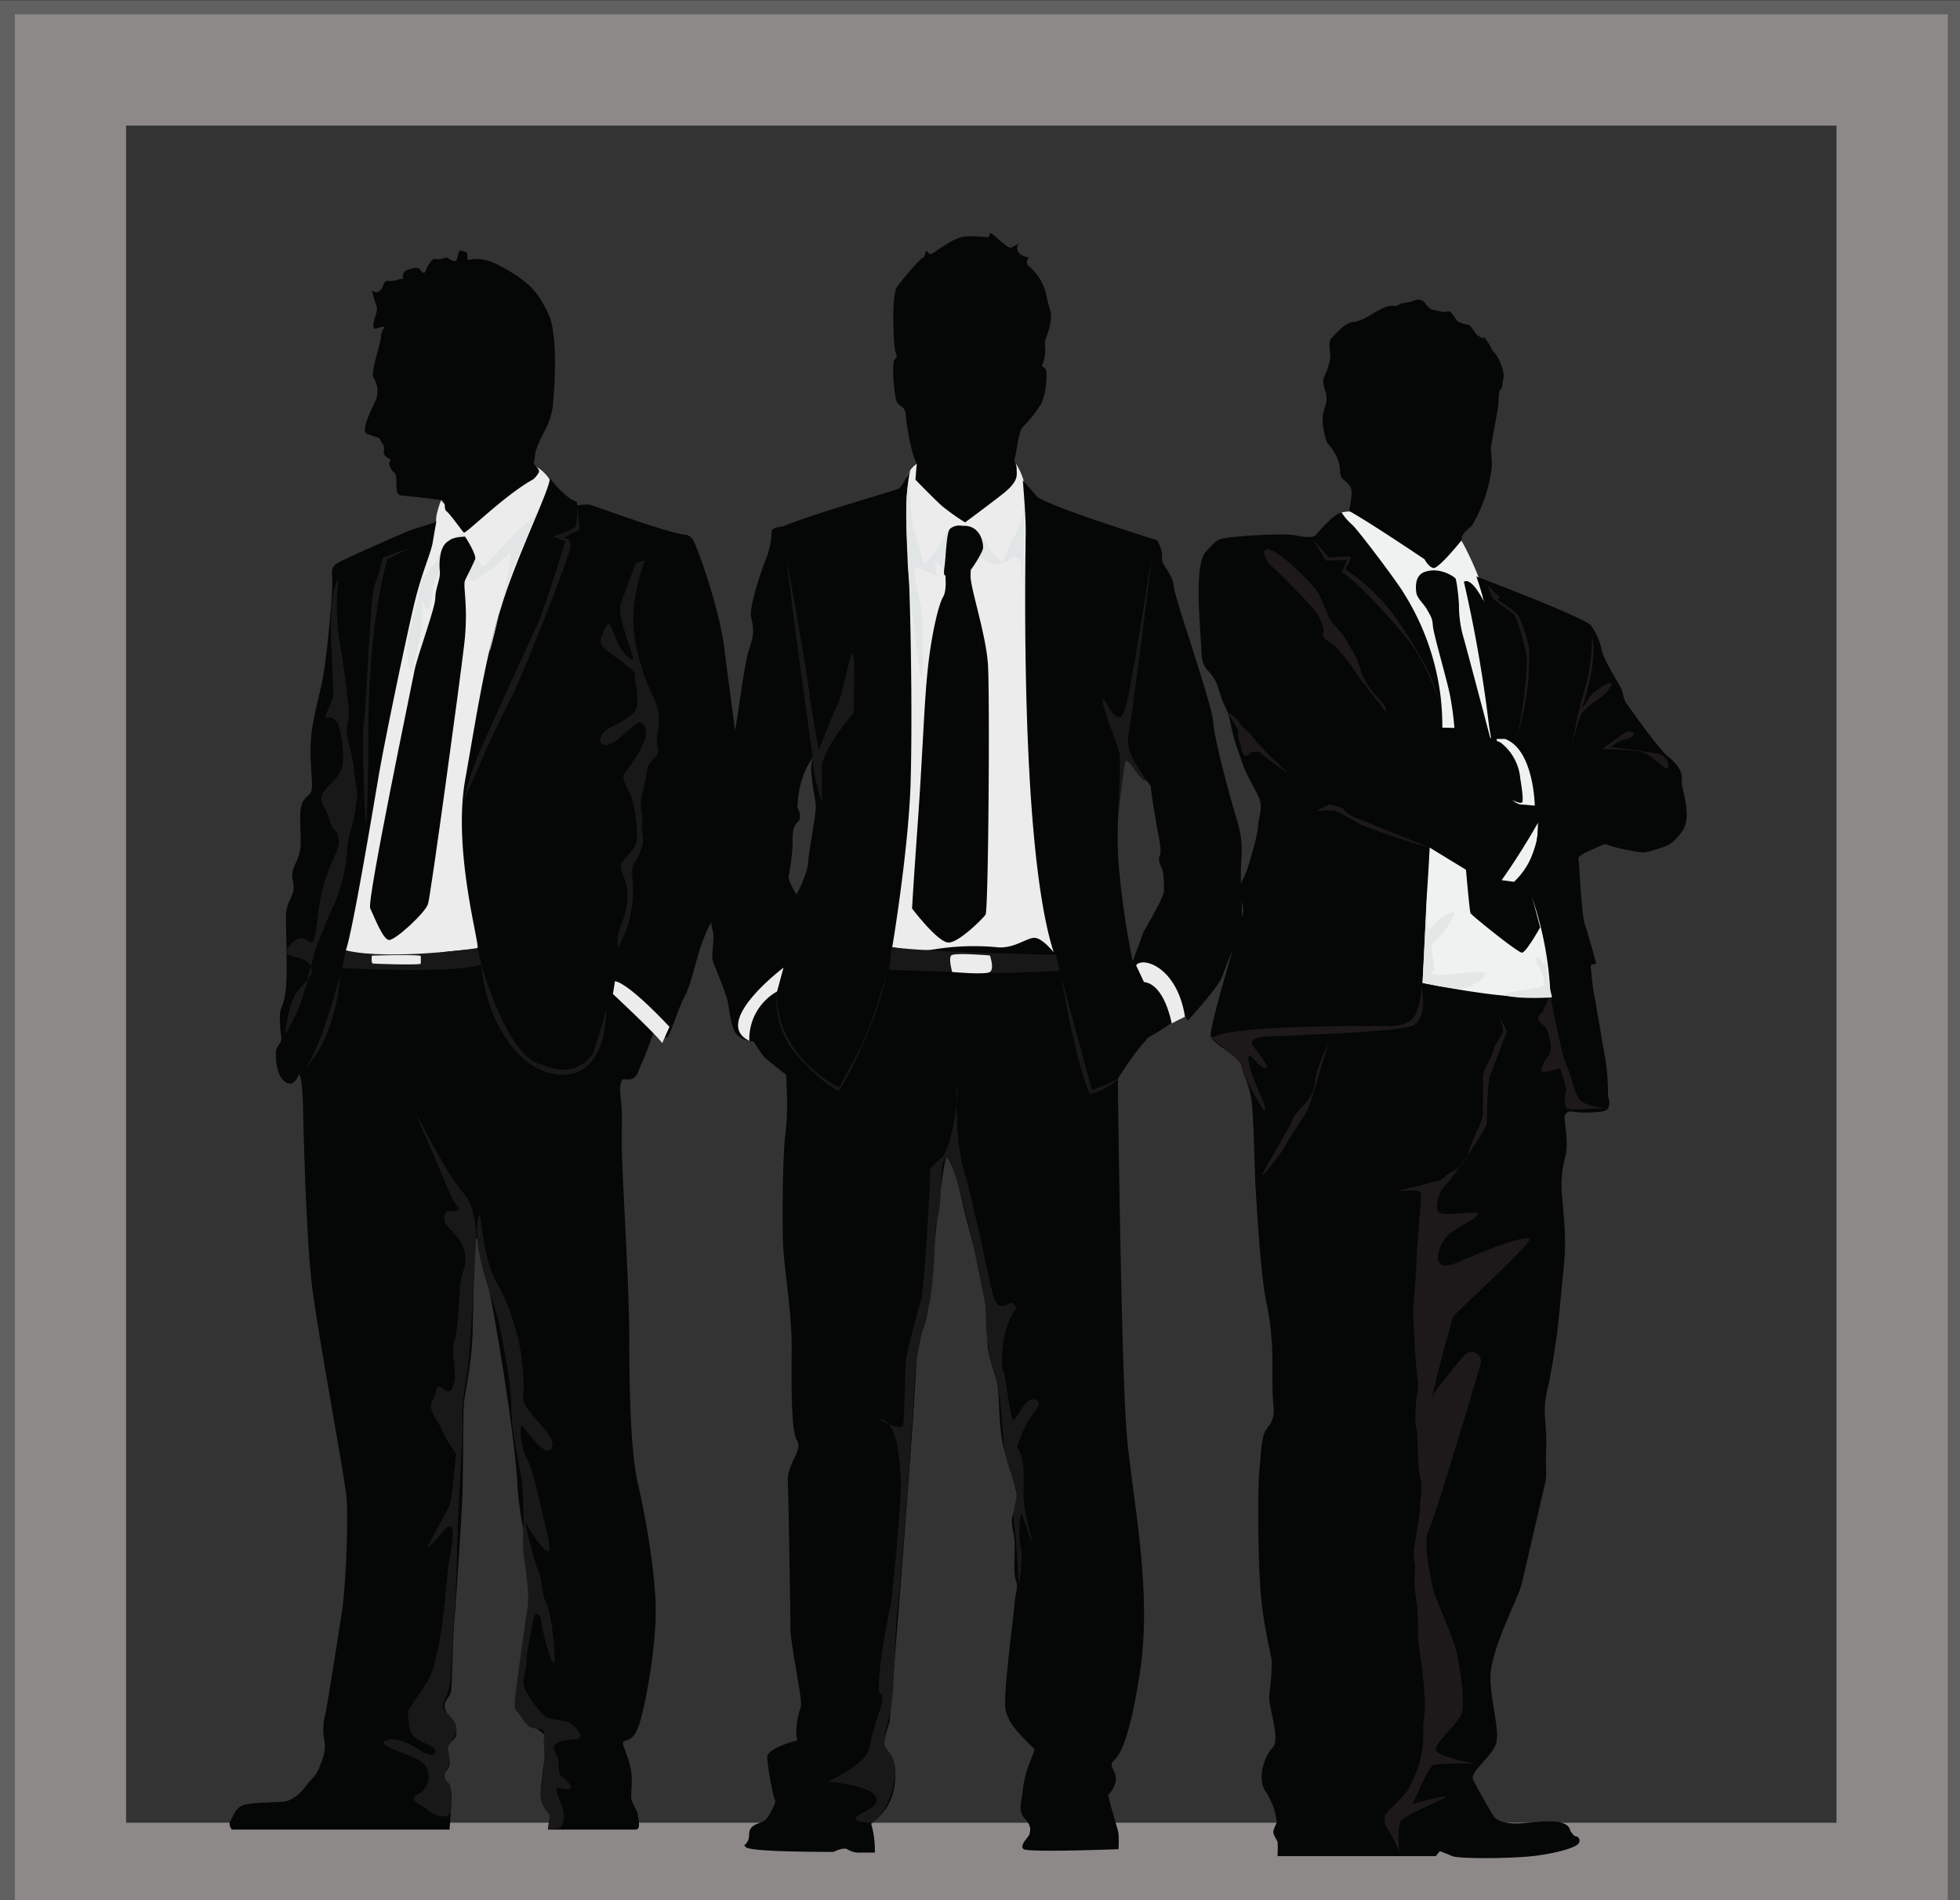 <svg xmlns="http://www.w3.org/2000/svg" viewBox="0 0 528.571 512.357"><rect x="0" y="0" width="528.571" height="512.357" fill="#333333" stroke="none"/><defs><style>.cls-1{fill:#616060;}.cls-2{fill:#8d8989;}.cls-3{fill:#ececec;}.cls-4{fill:#050606;}.cls-5{fill:#1f191a;}.cls-6{fill:#e2e5e5;}.cls-7{fill:#181818;}.cls-8{fill:#f0f1f1;}.cls-9{fill:#1d191a;}.cls-10{fill:#e5e6e6;}</style></defs><title>icon</title><g id="Layer_20" data-name="Layer 20"><path class="cls-1" d="M524.571,4.084V520.37H4V4.084H524.571m4-4H0V524.37H528.571V.084Z"/><path class="cls-2" d="M525.267,521.455H4V3.865H525.267ZM34,491.455H495.267V33.865H34Z"/><path class="cls-3" d="M239.4,255.576c-.347,1.3,4.869,2.228,5.738,2.228s8.17-1.117,10.433-1.3,9.037-.185,11.471,0a24.174,24.174,0,0,0,8.344-.926c1.91-.746,4-2.045,5.735-.376a9.9,9.9,0,0,0,3.652,2.231s-9.038-42.326-6.779-80.939-1.737-48.08-4-51.422c-10.431-.37-26.772,0-26.772,0a7.011,7.011,0,0,0-2.954,4.456c-.522,2.969-.349,30.816.173,37.684s.871,38.613,0,47.895S239.751,254.274,239.4,255.576Z"/><path class="cls-4" d="M241.834,108.364c.8,1.36,2.262,1.112,2.435,3.527s1.391,10.21,2.954,13.179l-.348,4.268s5.042,5.2,7.128,7.056a59.963,59.963,0,0,0,6.257,4.456s5.565-4.085,10.083-7.612,3.825-5.2,3.825-6.681a3.381,3.381,0,0,0-.695-2.23c.695-2.226,1.215-7.983,2.262-9.1a38.685,38.685,0,0,0,5.04-6.31,19.073,19.073,0,0,0,1.39-8.911c-.346-1.484-1.563-.744-1.044-1.672a10.389,10.389,0,0,0,.7-5.011c-.171-1.858.175-1.3,1.219-5.2s-.175-4.639-.871-8.539a13.872,13.872,0,0,0-4.691-7.795c-1.22-.928,0-2.415,0-2.415a3.892,3.892,0,0,1-2.786-1.3,2.021,2.021,0,0,1,.178-2.6,7.9,7.9,0,0,1-2.261,1.3c-.871.185-4-2.971-5.041-3.712s-.348.928-1.392.928a29.676,29.676,0,0,0-6.258-.187c-2.784.37-7.128,3.712-8.346,4.455s-1.217-.558-1.737-.558,0,1.3-1.044,1.86-5.389,5.754-6.779,7.609-1.215,11.139-.871,15.224,1.217,3.339.175,4.456S241.276,107.421,241.834,108.364Z"/><path class="cls-5" d="M219.427,203.971a1.74,1.74,0,0,1,.329-.375S219.629,203.728,219.427,203.971Z"/><path class="cls-4" d="M192.116,250.562c.868,2.6-.522,6.869.173,8.726s3.132,7.61,3.825,10.208.869,7.612,2.608,9.469a6.563,6.563,0,0,0,4.487,1.8s.034-7.552,2.813-10.15a43.182,43.182,0,0,0,3.825-3.9s-5.736,10.025-4.692,11.882,5.211,9.489,6.872,11.375c0,0,.209,5.247.209,5.988a65.253,65.253,0,0,1-.474,10.112c-.7,5.384-.871,24.5-.522,30.443s2.259,18,2.259,25.99-.347,23.019,1.39,25.805-2.607,6.31-2.432,10.951.695,34.158.695,39.354,3.477,20.05,2.781,21.722-1.741,6.866-.87,8.909c0,0-8.344,2.042-8.171,4.643s1.391,10.025,2.26,11.878c0,0-1.564,4.27-3.13,5.2s-4,.929-4,3.71-2.259,2.971-.87,3.156c0,0-2.784,1.487,23.644,1.487,0,0,2.608-1.3,3.65-.744a6.136,6.136,0,0,0,3.825.929h3.652a25.646,25.646,0,0,0-1.044-7.98s7.645-3.9,6.43-15.224c-1.739-4.828-4.693-2.413-1.388-12.067,0,0,7.3-88.921,7.3-100.06.7-4.641,2.782-6.5,3.3-13.55,0,0,3.3-35.83,4.693-38.613,0,0,.522-4.641,4.345,12.253s6.433,18.375,6.782,38.983a57.741,57.741,0,0,0,2.259,8.353c1.218,2.969.347,13,2.262,19.492s2.605,8.353,3.3,11.7-.868,4.27-1.217,6.5.7,3.712.7,7.795-.349,7.426.346,9.1-.173,3.344-.346,5.942-3.306,25.805-2.435,28.959,1.737,4.643,7.824,10.581c0,0-.871,2.415-1.742,4.643a28.73,28.73,0,0,0-1.561,7.239c-.174,2.043-1.393,4.641.695,6.869s1.217,3.527,1.217,4.085-2.959,3.154-1.564,4.082,25.555,0,25.555,0a33.814,33.814,0,0,0,0-4.27c-.176-1.111-2.437-8.167-2.781-10.393a6.527,6.527,0,0,0,2.083-4.27c0-2.413-1.564-2.786-1.042-4.271s3.824-.558,7.475-24.135-2.432-48.821-3.651-66.458-2.086-77.409-2.26-93.932c0,0,4.521-7.239,7.3-10.023s0-12.067,0-14.665,4.172,2.413,5.562,5.011c.869,1.624,4.3,1.826,5.5,3.154l.52.837s8.146-8.911,9.19-11.7,3.13-8.632,4.694-10.581,0-13.922.522-20.606-.785-9.745-1.826-13.364-5.476-19.492-5.736-24.226S316.761,161.27,316.5,157.929s-3.387-5.57-3.127-7.518-1.3-4.735-1.3-4.735-30.511-9.467-32.594-11.974-3.652-4.176-3.652-4.176.784,8.911.784,13.645-1.828,84.649,7.562,113.61c0,0-2.871-3.621-4.954-3.9s-5.738,3.063-10.432,2.507a67.044,67.044,0,0,0-16.691.556c-4.689.837-11.471-.556-11.471-.556s4.432-26.454,4.954-44.553,0-49.009-.782-62.1-.173-17.914.7-22.182c0,0-2.086,4.641-3.13,5.2s-23.988,7.053-31.29,10.21c0,0-2.954.183-2.954,1.3a24.232,24.232,0,0,1-1.391,7.054c-.871,1.857-4.867,13.367-4.172,16.15s.869,4.641-.522,8.538-3.3,20.423-4.347,25.064-2.779,14.478-4,18.007,0,13.552-1.217,17.077.348,4.641.173,6.127S191.245,247.964,192.116,250.562Zm111.606-45.576a37.573,37.573,0,0,1,6.606,6.963c0,.676.748,6.207,2.086,13.179,1.289,6.722-.087,4.985.175,6.871.342,2.492,1.4,1.1,1.3,8.353-.019,1.621-5.474,10.86-5.474,10.86l-2.959,7.982a225.1,225.1,0,0,1-3.562-23.856C300.332,220.3,303.077,204.512,303.722,204.986ZM215.063,221.7c1.566-1.393,0-3.9,0-3.9.216-8.143,3.339-12.582,4.364-13.826.2-.243.329-.375.329-.375a1.74,1.74,0,0,0-.329.375c-1.747,2.589.589,11.437.589,13.547,0,2.228-1.826,11.695-2.083,15.039s-3.13,8.632-3.13,8.632-2.348-3.623-2.086-5.014a72.819,72.819,0,0,0,1.042-8.355C213.759,225.871,213.5,223.088,215.063,221.7Z"/><path class="cls-4" d="M205.1,271.254c-.688.968-3.248,4.04-2.815,8.221,0,0,3.614,5.4,3.794,5.557s5.437,4.413,5.437,4.413-5.22-17.563-1.669-22.733A63,63,0,0,0,205.1,271.254Z"/><path class="cls-4" d="M309.163,280.057a73.971,73.971,0,0,0,6.806-4.3c.292-.442-3.021-11.379-7.47-10.98a14.021,14.021,0,0,0,.082,4c.375,1.821,1.371,7.236,1,9.144S309.038,280.057,309.163,280.057Z"/><path class="cls-6" d="M252.786,151.43c.346.559,1.566,2.228,1.566,2.228l.346-2.783c.173-5.943,1.566-8.353,1.566-8.353a7.76,7.76,0,0,0-2.088,3.154c-1.042,2.413-5.04,6.5-5.04,6.5s-2.086-7.982-2.781-9.467-1.042-13.181-1.042-13.181c-1.566,2.969-.7,17.079-.524,22.278s3.479,34.528,3.822,30.257.525-15.965-.343-19.306-2.435-10.023-1.045-9.652,6.607,2.783,5.563,1.669S252.439,150.875,252.786,151.43Z"/><path class="cls-6" d="M261.788,141.973c-.18-.118-.31-.194-.31-.194C261.6,141.836,261.678,141.911,261.788,141.973Z"/><path class="cls-6" d="M261.87,153.055s1.824-1.67,2.608-2.365,2.475,1.39,3,1.39,4.3-.276,4.694-.974,1.042-.835,2.348-.695,1.3,11.555,1.3,11.555.26-13.088.392-17.962a58.043,58.043,0,0,0-.392-8.632c0,5.432-1.434,7.8-2.478,9.469s-2.476,6.823-3.128,6.683-3.127-3.2-3.127-3.2a18.487,18.487,0,0,0-3.414-4.773,6.1,6.1,0,0,1,1.066,4.773C264.478,149.573,261.87,153.055,261.87,153.055Z"/><path class="cls-6" d="M261.788,141.973a12.065,12.065,0,0,1,1.884,1.576A6.039,6.039,0,0,0,261.788,141.973Z"/><path class="cls-4" d="M250.264,179.788c-1.044,9.467-1.431,23.389-2.737,41.767s-1.564,23.392-1.564,23.392,7.039,9.327,9.909,9.188,9.125-6.405,9.91-7.518,1.171-59.171.652-67.387-4.826-20.883-4.694-24.087.13-1.53.13-1.53,3.26-4.735,3.26-5.988-.652-6.125-5.608-5.846a4,4,0,0,0-3.258.743c-1.049.746-1.174,7.609-1.566,10.393s.262,1.949.262,2.367.39,4.037-.654,5.709S251.308,170.319,250.264,179.788Z"/><path class="cls-3" d="M209.553,267.335,211.3,260.9s-19.595,14.764-9.226,19.734A14.735,14.735,0,0,1,209.553,267.335Z"/><path class="cls-7" d="M221.669,207.123c0-5.385,8.519-14.851,8.519-14.851s.52-14.666-.176-15.965-2.6,10.58-4.171,13.737-5.041,12.25-5.041,12.25-1.566-8.168-2.781-17.261-5.737-33.417-5.737-33.417c.522,7.427,6.779,51.607,6.779,51.607a42.564,42.564,0,0,0,2.608,13Z"/><path class="cls-7" d="M310.5,150.875c.046-.929-4.52,29.144-6.608,38.613s-5.563-1.487-6.431-.929,3.652,11.51,4.347,14.108-.524,20.421-.524,20.421,1.739-17.823,2.435-18.1,3.825,5.478,5.042,5.478-5.389-6.683-4.521-11.511S310.328,154.216,310.5,150.875Z"/><path class="cls-3" d="M315.977,275.924l3.587-1.809c-2.2-13.824-11.8-16.22-13.172-13.809l2.107,4.474C314.124,265.406,315.977,275.924,315.977,275.924Z"/><path class="cls-7" d="M284.773,257.431s-34.567-.648-44.156-2.043l-.13.188-.782,5.937s23.859.838,28.552.838,17.474-.559,17.474-.559Z"/><path class="cls-3" d="M266.953,262.072c1.3-.838,0-4.456,0-4.456s-9.644-.835-10.429,0,.26,4.456.26,4.456S265.652,262.906,266.953,262.072Z"/><path class="cls-7" d="M226.365,293.258l-.106-.053C225.653,294.242,226.365,293.258,226.365,293.258Z"/><path class="cls-7" d="M226.014,294.093c.522.279,10.6-17.729,13.039-31.836,0,0-3.389,13.739-8,22.184s-3.649,6.868-4.607,8.447c-.082.132-.132.221-.19.317l.106.053s-.712.984-.106-.053c-1.092-.536-17.24-8.764-16.706-25.87a22.187,22.187,0,0,0,5.163,16.92C221.409,291.865,225.494,293.816,226.014,294.093Z"/><path class="cls-7" d="M294.507,293.91s-6.779-24.691-8.343-30.819c0,0,4,24.136,7.823,31.933,0,0,4.692-1.114,7.475-4.179A64.388,64.388,0,0,1,294.507,293.91Z"/><path class="cls-7" d="M223.668,480.382c.782.277,9.91.835,12.255,3.621s-3.389,4.455-4.953,5.846,3.912,1.674,3.912,1.674-.522,1.112,2.345-1.953,4.434-9.746,4.085-13.271-2.781-4.828-2.781-5.942-.262-2.228,1.3-7.518,1.3-22.278,2.346-30.631,3.912-48.73,4.434-58.755,2.6-16.15,3.909-21.438,1.829-21.722,1.829-21.722c2.345-6.962.522-16.429,2.867-18.284,3.65,2.877,10.692,40.838,10.692,40.838a52.355,52.355,0,0,0,2.694,18.751c1.131,3.715,1.477,10.211,2,16.892s3.652,11.694,3.565,14.3-1.217,4.083-.695,7.7,1.3,16.708,1.3,16.708,1.3-7.517.524-10.024-.262-10.026.26-8.911,4.172,12.531,2.086,4.455-1.566-8.909-1.566-14.757-1.824-7.8-1.824-7.8,1.824-5.567,3.912-8.352,2.87-3.621.782-4.456-4.432,4.456-5.476,5.567-2.086-11.971-2.87-13.085-.52-8.355,1.3-13.088,2.868-3.062,1.566-5.011-4.172,4.174-6-3.9-5.735-26.731-7.823-33.417c-1.153-3.692-1.588-11.466-1.7-16.65-.548,5.9-2.449,12.95-3.772,14.146-3.387,3.063-3.652,3.342-3.387,4.177s-1.569,31.744-2.348,34.251-3.912,13.922-4.172,16.985-.26,15.034-.784,16.988c-.234.877-2.163.339-3.83-.361,2.853,3.3,3.079,12.226,3.31,15.394.26,3.621-2.348,32.3-2.868,33.973s-4.433,22.557-2.61,23.389-2.086,8.355-2.87,13.925S222.886,480.1,223.668,480.382Z"/><path class="cls-7" d="M239.655,383.955a3.664,3.664,0,0,0-1.386-1.035C235.979,382,237.622,383.1,239.655,383.955Z"/><path class="cls-7" d="M258.088,293.816c-.115-2.74-.231-.24-.14,3.953A29.476,29.476,0,0,0,258.088,293.816Z"/><path class="cls-3" d="M95.2,240.769c-2.2,6.825-1.222,13.408-2.683,15.117s.242,1.462.242,1.462,11.706,1.464,16.824,1.464,14.384-1.464,17.31-1.952a9.575,9.575,0,0,0,4.147-1.464s-6.1-30.965-4.878-43.156,10-51.2,14.874-61.931a184.377,184.377,0,0,0,7.8-19.5c.245-.976-2.926-4.875-4.873-5.121s-19.022,18.286-24.993,9.143c0,0-1.585,4.022-1.342,5.729s-8.777,28.284-10.972,38.281S97.4,233.942,95.2,240.769Z"/><path class="cls-5" d="M108.678,75.3c.092.3.228.129,0,0Z"/><path class="cls-4" d="M98.857,116.907c1.221.488,3.414,1.219,3.414,1.219a13.37,13.37,0,0,0,1.1,1.827c.486.611-.122,1.832.243,2.563s.851.851,1.462,1.219-.365.485,0,1.7a3.209,3.209,0,0,0,1.221,1.952c.731.731.611,2.318.611,3.9s.606,2.317,1.336,2.317,9.148.976,10.733,1.219.485,2.318,1.461,3.049,4.145,5.243,4.63,5.729,10.978-10.119,18.777-14.384a7.169,7.169,0,0,0,1.464-1.83c.488-.976-1.707-2.072-1.339-2.8s.243-2.56.608-3.294a39.369,39.369,0,0,1,2.195-4.875,20.2,20.2,0,0,0,2.315-6.948c.12-1.587,1.827-18.411-1.221-24.871s-5.607-8.777-12.557-12.679-9.386-.853-9.263-2.315-.123-1.587-.979-1.83-1.1-.608-1.461.609-.123,2.44-1.707,1.829-.731-1.1-2.561-.488-2.069-.731-3.411,1.1-.976,2.926-1.829,2.68-.609-1.584-2.438-1.218-3.049.73-3.049,2.437a1.906,1.906,0,0,0,.068.574c.228.129.092.3,0,0-.188-.106-.621-.161-1.529.16-2.44.85-3.049-.611-3.78,1.461s-2.075,2.2-2.805,1.462.976,4.147.976,4.147c.49,1.462-.851,3.414-.851,5.118s.851.734,2.315.491-.245.731-.245,2.438-2.438,8.534-2.2,10.972a8.3,8.3,0,0,1,1.219,3.169c0,1.218.242,1.949-1.219,4.875S97.641,116.419,98.857,116.907Z"/><path class="cls-4" d="M82.461,481.6c-1.647,2.195-3.842,4.022-6.217,4.205s-8.412.182-10.607.913-2.744,3.109-3.477,4.207.368,2.378.368,2.378h58.7s.551-7.133.551-9.328-1.464-2.558-1.83-4.753,1.464-1.644,1.279-4.39-1.1-2.195-.365-4.022,2.56-1.829,2.2-4.024-2.013-3.289-2.926-5.667,1.1-3.294,1.462-4.938.367-12.619.915-19.019,2.013-28.893,2.2-34.2.183-21.762.363-24.32,2.2-10.972,2.378-19.567.551-24.505.916-25.053.183-.914,2.743,10.056,7.864,44.438,8.412,55.958,4.57,23.592,4.388,28.71-5.669,28.527-4.57,32,6.216,5.3,7.5,7.133-1.647,14.264-.916,17.19,2.378,3.474,2.378,4.207-.551,4.022-.551,4.022h23.592c1.464,0,.913-2.012.73-3.657s-1.646-3.293-1.827-4.755.363-4.2,0-6.948-.916-3.842-2.012-6.95,2.193.365,4.205-6.22,4.57-21.759,4.39-31.45-2.743-24.5-4.756-33.1-2.377-25.236-2.377-39.682-2.013-44.07-2.013-51.934.186-8.595-.362-13.165,1.279-5.121,2.925-7.5,5.852-10.607,5.852-10.607,2.623,2.682,3.657,2.377,2.926-7.5,4.935-11.155,3.111-11.338,5.854-17.372,4.753-6.948,5.121-8.96.363-8.412,3.289-13.168,1.281-15.542.916-19.384-3.294-24.685-4.573-35.11-7.5-27.976-8.594-29.258-1.888-1.1-1.888-1.1c-4.878-.49-25.115-8.046-25.966-8.169a17.5,17.5,0,0,0-3.171.245l-.121-.976c-3.291-.853-7.926-7.193-7.926-7.193l.611.853c.242,2.561-8.29,19.628-12.8,33.771s-6.582,28.162-10,47.544,4.145,44.863,3.291,45.351-6.705.611-10.607,1.342a108.535,108.535,0,0,1-16.581.976,31.846,31.846,0,0,1-8.289-1.707c1.706-4.513,7.07-36.451,8.779-46.573s7.8-39.132,9.751-47.178,4.388-13.288,4.876-16.091.976-5.854.976-5.854c-.671.733-5.366,1.647-8.657,3.108s-15.545,6.768-17.738,8.047-1.644,2.012-1.644,5.854-1.464,19.2-2.38,24.32-1.462,6.217-2.741,12.8-.551,11.52-.368,15.91-.913,3.109-2.375,5.486-.368,8.23-.733,12.435-2.924,5.3-2.013,9.142-1.644,4.756-1.827,8.778.548,16.275-.182,21.031S75.7,271.124,75.51,273.5a30.851,30.851,0,0,0,.366,6.217c.183,1.465-1.462,2.561-1.462,3.84s-.182,6.036,2.378,8.049,3.839-2.013,3.839-2.013.916.18,1.1,9.509.913,33.465,2.192,45.716,8.96,52.667,9.509,58.884-.18,24.32-1.279,31.271-4.022,25.781-4.388,27.063a16.093,16.093,0,0,0-.365,6.948c.548,2.743,0,4.207-1.1,7.13S84.105,479.409,82.461,481.6Z"/><path class="cls-4" d="M163.653,293.158s3.108-1.827,3.749-2.1,2.835.455,3.841-.641,1.1-2.285,1.918-3.932,3.293-8.592,3.384-8.867-10.057-7.864-11.248-8.96c0,0-2.468,4.753-2.833,7.133s-1.006,3.654-.641,5.666.275,2.471.731,5.762S163.653,293.158,163.653,293.158Z"/><path class="cls-6" d="M113.731,159.94a4.173,4.173,0,0,0,.075,1.284C113.806,160.163,113.786,159.56,113.731,159.94Z"/><path class="cls-6" d="M134.63,165.439c-1.282,4.463-2.516,8.953-2.613,10.047C131.939,176.362,133.248,171.331,134.63,165.439Z"/><path class="cls-6" d="M137.32,156.284c1.1-3.657,7.5-17.92,7.5-17.92a34.627,34.627,0,0,1-4.2,3.839c-1.832,1.281-8.963,9.691-9.876,10.241s-.366.731-1.83-1.281a58.123,58.123,0,0,1-3.842-7.558s-2.923,1.524-3.839,2.072a10.056,10.056,0,0,0-3.108,4.573c-.549,1.829-4.022,5.3-4.022,5.3-.366.914-2.376,9.691-3.84,15.36a18.467,18.467,0,0,0,.731,10.79s2.378-10.059,2.561-11.7c.127-1.156.255-6.272.257-8.775a4.173,4.173,0,0,1-.075-1.284c.055-.38.075.223.075,1.284.24,1.3.9,2.789,1.569,2.924.917.182,1.282-6.948,2.195-8.412s1.645-2.561,2.378-2.926,5.669-.183,5.669-.183.914,2.375,1.279,3.657,2.928-1.462,5.121-2.561,4.022-3.839,5.486-4.572c.826-.411-1.084,8.662-2.873,16.288C135.708,161.687,136.82,157.956,137.32,156.284Z"/><path class="cls-4" d="M111.781,180.786c-.73,3.9-12.922,62.176-11.946,64.128s3.412,8.532,5.121,8.532,9.751-7.316,10.482-9.754,8.532-59.492,9.754-69.976-.489-15.848.245-17.312,2.192-4.388,2.683-5.607-2.683-6.1-2.683-6.1-3.049,0-4.21.976l-.5.333c-2.195,1.464-2.365,5.764-2.12,7.956s-1.219,4.635-1.219,7.316S112.512,176.887,111.781,180.786Z"/><path class="cls-7" d="M128.728,255.641s-23.286,3.414-35.477.611L92.274,261s29.992,1.71,37.553-.973Z"/><path class="cls-3" d="M113.458,259.878a15.8,15.8,0,0,0,0-2.1c-.092-.456-12.529-.183-13.169-.091,0,0-.273,2.013.275,2.1S111.994,260.241,113.458,259.878Z"/><path class="cls-7" d="M112.027,471.18c-2.683-1.707-6.1-2.926-8.292-1.707s7.316,3.656,10,5.608,2.438,6.826-.733,8.532-.486,2.2,2.685,4.633,5.607,1.464,5.852.243a27.491,27.491,0,0,0,0-6.337c-.245-1.83-1.221-1.462-1.587-2.926s1.342-3.171,1.279-4.39-.423-2.68-.365-4.022,1.892-1.829,2.2-4.024-1.522-3.9-2.253-4.631-2.2-1.221-.733-4.147,1.464-6.094,1.707-10.727,1.461-20.481,1.461-28.77,1.707-31.7,1.464-35.11.243-6.827,1.219-12.679,2.438-36.7,2.438-36.7a23.193,23.193,0,0,0-.731-6.7c-.973-4.386-1.949-4.386-5.363-9.266s-10.973-19.5-10.973-19.5c2.441,5.12,9.266,21.7,10.73,24.625s2.435,2.438,1.216,3.171-2.925-.976-3.411,1.7,2.926,3.657,4.875,7.8,0,6.34-.488,9.754-.731,14.141-1.707,16.09.731,9.023,0,10.973-.73,3.414-3.168,1.707-.976.488-2.683,3.168,1.707,5.609,2.923,8.778,3.659,5.366,3.416,6.1-.973,12.192-1.952,13.9-3.656,6.828-5.361,10,4.388-4.145,4.388-4.145c3.9-3.416.973,8.533.733,10.727s-1.464,17.313-2.926,22.676-.733,5.121-4.88,11.215-2.923,3.9-2.678,8.535,7.313,4.876,7.068,6.828S114.707,472.886,112.027,471.18Z"/><path class="cls-7" d="M139.333,359.266c-.974-2.926-2.193-8.047-5.607-13.9s-4.139-18.771-4.39-18.042c-2.926,8.534,4.145,23.649,5.366,29.991s3.169,15.6,3.169,21.7,1.707,13.653,2.68,19.262.488,14.872.488,18.286,1.953,11.948,1.222,16.824-3.171,21.945-3.416,25.113.488,2.255,2.194,5.121,3.172,2.192,4.879,2.683.487,2.438.73,3.9a29.783,29.783,0,0,1,0,6.582c-.243,1.71-.973,6.1-.733,8.292s2.378,4.207,2.378,4.207l-.551,4.022,3.3-.428a4.625,4.625,0,0,0,.974-3.656c-.245-2.438-.731-2.681-1.707-5.364s1.219-1.462,2.928-1.462-.245-2.44-1.709-3.414-.243-3.9-1.707-6.342.976-3.414,4.878-3.656.485-3.414-.976-4.388-5.121-.731-6.582-1.707-4.633-5.366-5.61-7.558.489-5.121.489-7.559,1.218-7.8,1.706-10.73,1.953-1.949,2.2,0,1.949,9.268,3.168,11.216-.243-13.165-1.7-15.848-.977-6.1-2.195-8.775-3.66-13.413-3.66-13.413,3.172,5.609,5.61,7.8-.246-7.316-.977-10.484-2.438-11.218-4.144-14.387-2.195-10-.977-8.534,6.343,9.022,7.8,5.609-8.534-10.239-7.8-13.653S140.309,362.191,139.333,359.266Z"/><path class="cls-7" d="M129.091,203.219a105.7,105.7,0,0,0-4.145,12.922s8.535-19.749,12.437-27.065,15.6-37.79,16.336-40.961-1.707-3.169-1.707-3.169l4.387-2.192s-.485-3.171-.73-6.463c0,0,0,5-.489,5.729s-6.094,2.681-6.094,2.681l3.411,1.221s-5.849,18.774-7.556,22.431S131.286,198.1,129.091,203.219Z"/><path class="cls-7" d="M104.468,150.8l6.337-3.168-7.558,2.68a45.1,45.1,0,0,1-2.195,7.316c-1.219,2.683-2.2,31.941-2.926,37.06s.488,27.8.488,27.8c.733-5.609.733-23.406.733-23.406C99.1,168.107,104.468,150.8,104.468,150.8Z"/><path class="cls-7" d="M88.13,248.328c1.707-4.39,2.2-4.147,3.656-9.023s1.465-6.825,1.95-11.215,1.464-4.878,2.195-10.484.491-2.195-.243-8.047a44.977,44.977,0,0,0-1.707-9.266c-1.219-4.875.486-5.12,0-9.75s-.976-9.266-2.437-17.558a60.863,60.863,0,0,1-.243-16.824c-4.147,5.609-.488,30.234-1.707,32.672a40.026,40.026,0,0,0-1.952,4.633,2.956,2.956,0,0,1,3.659,2.195,28.468,28.468,0,0,1,1.219,9.263c-.246,3.413-1.219,4.147-4.39,7.561s-.488,4.145.731,8.532,1.706,1.464,2.44,5.121-4.145,7.558-5.609,20.968-2.193,2.438-6.828,7.071,2.195,2.926,4.39,5.609a4.374,4.374,0,0,1,.538.836c.328-1.1.661-2.09.924-3.274C85.2,255.153,86.425,252.715,88.13,248.328Z"/><path class="cls-7" d="M82.969,264.146c1-1.207,1.467-2.245.823-3.524a26.081,26.081,0,0,0-.783,3.308C82.994,264.015,82.984,264.066,82.969,264.146Z"/><path class="cls-7" d="M76.914,279.048s3.66-6.34,4.633-10c.946-3.549.979-2.31,1.422-4.9-.7.851-1.652,1.787-2.641,2.956C77.643,270.27,76.914,279.048,76.914,279.048Z"/><path class="cls-7" d="M164.2,196.392c-3.412,1.952-2.924,5.609.49,4.144s7.313-7.313,8.778-5.363.73,3.9-.489,6.339a31.193,31.193,0,0,1-4.144,6.34c-1.952,2.438.731,4.145,1.707,8.044a36.269,36.269,0,0,1,1.219,10.487c-.246,2.192-1.95,3.657-3.657,5.606s.245,3.414.976,7.559-.976,8.289-1.954,10.972a10.487,10.487,0,0,0-.484,5.121s2.924-5.606,3.412-9.02.973-6.1.488-10,.973-3.9,1.7-5.849,1.464-3.174.979-5.854.485-3.169-.246-6.095.974-6.827,1.462-10.727,3.659-3.659,2.926-6.342.976-6.337,0-10.482-3.414-6.1-5.852-17.312,2.438-22.918,2.438-22.918l-2.438.731s-2.925,7.558-4.142,11.215,4.873,16.09,2.924,14.874a10.661,10.661,0,0,1-3.171-3.414s-1.705-3.9-2.436-5.609-1.952,1.219-2.683,3.414,2.926,3.9,6.583,6.825,2.437,2.441,2.683,4.148.973,4.875.488,7.316S167.615,194.442,164.2,196.392Z"/><path class="cls-3" d="M180.539,276.853s-10.669-11.579-14.692-12.312l-.55,3.474s11.463,10.667,13.292,13.227Z"/><path class="cls-7" d="M82.306,288.093c2.793-2.889,8.226-10.317,9.483-25.382C91.789,262.711,86.726,282.284,82.306,288.093Z"/><path class="cls-7" d="M80.631,289.594a4.52,4.52,0,0,0,1.675-1.5A12.817,12.817,0,0,1,80.631,289.594Z"/><path class="cls-7" d="M163.472,271.977c-.488,2.926-3.659,12.191-3.659,12.191-5.118,7.313-13.408,2.926-13.408,2.926-9.51-1.219-16.578-27.063-16.578-27.063.971,14.872,10.482,30.234,22.43,29.743S163.472,271.977,163.472,271.977Z"/><path class="cls-8" d="M400.437,164.212s-.839-4.859-1.174-6.868-4.357-10.557-5.192-11.561-23.623-9.046-29.993-7.875c0,0-2.513,0-2.678.67s16.253,18.1,21.949,32a62.49,62.49,0,0,1,3.852,32.837c-1,5.695-3.182,31.329-3.182,35.854s-1.007,19.77-1.007,22.783-.167,3.855.337,3.855,29.484,4.692,35.18,3.015c0,0,.5-7.2.67-10.722s1.509-15.581-1.844-20.1-6.531-2.344-6.531-8.712-7.709-25.129-7.709-31.664-3.683-25.8-4.187-29.152-1.509-5.863-1.674-7.707S400.437,164.212,400.437,164.212Z"/><path class="cls-4" d="M386.417,168.736c.115,2.011,3.687,14.185,4.582,18.542a80.558,80.558,0,0,1,1.229,9.048s3.8,49.143,4.357,49.925,12.731,10.612,13.847,10.612,4.914-6.813,4.914-6.813-19.656-74.836-20.775-78.521a30.776,30.776,0,0,1-1.114-8.379c0-.779-.56-6.812-1-7.26s-4.247-3.125-8.269-1.674c-2.6.938-2.459,4.023-2.234,5.586s1.9,2.791,2.9,4.578S386.307,166.725,386.417,168.736Z"/><path class="cls-4" d="M357.213,117.133c.669,3.018,1,2.179,2.511,4.692a9.914,9.914,0,0,1,1.676,5.529c.165,2.01,1,1.676,2.513,3.519s-.486,6.671.165,7.035c5.7,3.183,20.106,12.9,20.106,12.9s1,2.011,2.348,2.346,7.539-7.372,7.539-7.372l.166-1c.169-1,2.682-3.015,2.682-3.015a40.671,40.671,0,0,0,5.357-15.581c.17-1.844-.332-5.027-.165-5.866s1.509-8.376,1.844-10.387,0-4.355.669-4.857.5-1.844.839-3.183-.839-4.022-.839-4.022a9.271,9.271,0,0,0-1.674-2.848c-1.174-1.339-.335-.839-2.013-3.183s0,0-1.5-.839-1.174-.67-2.348-2.346-1.171-.837-2.847-1.506-1-.335-2.344-2.179-1.009-.5-3.352-1-2.681-.17-4.187-2.178-3.183-.335-5.362-.168-1.508,1-3.182.837-3.353.839-4.862,1.676-3.852,2.511-6.031,2.681-4.356,2.848-5.7,4.187-.334,3.687-.5,5.531a17.1,17.1,0,0,1-1.674,5.191c-.669,1.509.5,3.518.67,5.027s-.165,2.011-.67,3.854S356.539,114.12,357.213,117.133Z"/><path class="cls-4" d="M388.541,188.17A67.617,67.617,0,0,0,378.488,159.8c-1.452-2.57-12.621-17.427-13.96-18.431a14.309,14.309,0,0,1-2.683-3.128c-1.784-.11-6.141,5.026-7.035,6.033s-4.022.335-5.921,0-9.938-.112-15.414.447-4.912.445-8.264,4.02-1.452,20.218-1.229,26.694,2.793,4.246,4.692,10.5,2.123,3.907,3.237,9.381,1.564,5.7,2.793,9.493,3.018,6.59,4.582,9.718.11,5.473,0,8.152-2.459,10.277-3.018,11.951a48.71,48.71,0,0,1-2.121,4.582c-.337.779,1.227,4.914,1.117,6.588s-9.494,31.609-8.714,33.733,7.709,5.136,8.379,8.152,1.449,3.575,2.343,7.6,1.007,20.106,1.342,25.13,1.231,22,2.791,30.271a62.608,62.608,0,0,1,1.453,9.828c.56,4.8,0,13.18.56,18.427s-2.009,5.361-2.681,8.156-.669,4.914-1.116,9.381-.448,22.339.334,32.5,2.9,16.866,3.014,19.211a68.194,68.194,0,0,1-.67,8.711c-.335,3.351,3.127,12.062.894,14.3s-4.242,8.376-1.9,11.839a18.191,18.191,0,0,1,3.017,8.264c-.114.559-.674,1.341-.894,2.346s1,2.458,1.114,3.015,0,3.8,0,3.8H387.2l1.115-1.34s1.564.56,3.352,1.34,16.643.672,22.564-.111,10.832-2.233,11.5-3.35a1.188,1.188,0,0,0-.78-1.9c-.449.113-1.454-1.451-1.454-1.451-.782-4.02-9.383-2.121-14.074-2.011s-6.031-1.229-6.476-1.784-4.8-8.044-5.7-10.053,4.912-6.033,6.141-9.5-1.339-10.944-1.451-17.982,7.372-21.334,8.266-24.685,5.921-25.576,6.476-27.7.114-4.467.224-7.595a58.713,58.713,0,0,0-.224-9.606c-.445-5.139.784-8.376,1.231-10.832s1.562-8.6,2.121-13.4,1.117-11.4,1.789-17.984-.225-13.738-.56-18.1a28.779,28.779,0,0,1,.894-10.612c.89-3.238-.224-9.493-.224-10.385a1.649,1.649,0,0,1,2.123-1.677,29.588,29.588,0,0,0,8.264-.11c2.683-.449,1.34-4.022,1.34-4.022,0-8.379-1.23-12.4-1.674-15.414s-2.459-13.962-2.569-15.3-.445-4.465-.445-4.465.11-.447.89-.447.56-.45.335-1.229-1.9-6.925-2.791-9.5-1.451-15.3-1.676-17.31-.225-6.143-.225-6.143,5.476,1.451,6.815,1.676,2.234.892,6.478,1.674,4.354,1,7.372,0,4.58-1.007,7.485-5.026-.337-11.727-.115-13.4-.11-3.91-3.793-6.813c-2.848-2.444-10.167-12.956-11.059-14.185s-.782-2.013-1.341-3.687-4.917-7.82-5.476-11.17a16.715,16.715,0,0,0-3.013-6.478c-4.357-3.017-30.714-12.955-30.714-12.955.67,1.786,2.234,7.147,2.234,7.147-3.8-7.6-5.586-5.7-5.586-5.7a367.524,367.524,0,0,1,6.59,37.306c.436,4.155,2.271,12.529,4.21,20.7-.77-.436-1.142-1.117-1.389-1.179a29.019,29.019,0,0,1-4.609-2.137c-.67-.445-6.256-3.421-7.6-4.313a34.1,34.1,0,0,1-3.49-3.213A70.377,70.377,0,0,0,388.541,188.17Zm14.184,50.821a7.935,7.935,0,0,0,2.234-1.674,44.146,44.146,0,0,0,4.549-6.632c.826,3.229,1.371,5.291,1.371,5.291a93.78,93.78,0,0,1,7.26,32.5c-8.933,1.9-34.515-3.462-34.515-3.462.115-.559,1.007-21.781,1.229-24.685.152-1.933.447-6.831.7-11.8C391.2,232,402.725,238.991,402.725,238.991Z"/><path class="cls-8" d="M414.789,221.791s-4.354,7.819-9.83,15.526l3.352.445A21.042,21.042,0,0,0,414.789,221.791Z"/><path class="cls-8" d="M413.9,217.212s-.223-15.08-8.042-17.983H403.62s-.335,15.749,6.255,17.648Z"/><path class="cls-4" d="M388.623,204.591c3.1,3.434,12.314,8.126,12.314,8.126s5.155,2.385,5.655,2.47,3.393,1.8,3.9,1.13-.5-6.363-.5-6.363a13.745,13.745,0,0,0-5.279-9.72c-.669-.252-6.7-3.435-11.139-3.853s-14.157,0-14.157,0C380.249,197.973,385.525,201.156,388.623,204.591Z"/><path class="cls-4" d="M432.771,227.544s-16.92-5.361-17.677-5.783l-.335-.335a36.4,36.4,0,0,1-.334,5.446c-.335,1.089-1.592,5.111-2.094,5.613,0,0,5.529,2.177,7.79,1.927s5.783-3.685,7.122-4.355S432.771,227.544,432.771,227.544Z"/><path class="cls-9" d="M340.735,279.537c2.458-.225,35.3-1.119,39.986-2.906s2.628-10.722,2.628-10.722-.169,7.148-2.852,9.159-7.146,1.563-7.146,1.563c-43.338-.224-45.8,2.906-45.8,2.906h-1c1,1.339,8.824,6.7,8.379,8.152s5.136,10.612,5.806,11.5.449-1.564-.445-3.128-4.247-10.053-3.577-11.167,2.683,2.9,4.471,3.13-2.011-4.249-3.127-5.811S338.279,279.759,340.735,279.537Z"/><path class="cls-9" d="M401.944,289.809c1.116-2.9,4.469-11.836,4.469-11.836a49.3,49.3,0,0,1-2.683-5.361s1.788,4.242,1.563,5.361-2.457,4.244-2.457,4.914-1.34,3.125-2.009,4.691-1.114,2.012-.895,4.02-.219,6.925,0,8.489-2.678,6.7-3.347,8.936a23.63,23.63,0,0,1-.979,2.74,74.467,74.467,0,0,0,5.221-8.323C401.272,301.876,400.827,292.715,401.944,289.809Z"/><path class="cls-9" d="M379.827,482.369c-1.339,2.236-5.806,6.033-6.253,6.927a5.111,5.111,0,0,0,0,2.679s3.8,6.255,3.8,7.819c0,0-.667-7.595.447-8.934s8.714-4.469,11.617-6.031-8.489,1.562-8.489,1.562,4.242-10.053,5.586-10.5,11.167-.445,11.167-.445-11.167-1.788-10.5-4.022,5.137-6.03,6.7-8.711-.225-12.733-.894-16.531-5.807-14.744-6.476-17.647-2.908-12.733-1.344-15.636,13.405-42.445,14.075-45.125a2.535,2.535,0,0,0-4.467-2.234c-2.011,2.234-7.819,9.381-8.489,10.945s5.139-20.551,5.586-21.445,20.326-18.989,20.55-20.775-11.616,2.681-19.211,6.033-5.586-3.352-3.8-6.033,6.7-4.467,8.934-6.478-8.709.445-10.273-.894.445-6.478,1.564-7.148a38.532,38.532,0,0,0,3.944-5.1c-1.243,1.073-2.5,1.192-3.944,2.642-1.564,1.561-3.128,1.114-4.692,1.786s-8.044,1.786-7.374,2.011,5.361-.672,5.586.669-1.119,14.3-1.119,17.2-.67,10.05-.89,12.956.669,16.977,1.114,19.88-.22,2.906-.445,7.15-.224,4.469.221,6.7,0,8.711.894,12.508,0,4.692,0,8.264-2.234,11.617-1.564,14.522-.445,3.8.449,9.606.221,9.828.892,13.848a131.018,131.018,0,0,1,1.564,14.969c0,3.127-.672,5.583-.447,7.594a32.908,32.908,0,0,1-1.117,8.711A46.033,46.033,0,0,1,379.827,482.369Z"/><path class="cls-9" d="M395.606,311.763c-.672.986-1.351,1.963-2,2.885.1-.087.2-.165.3-.264A8.412,8.412,0,0,0,395.606,311.763Z"/><path class="cls-9" d="M422.718,298.97c.895.447,10.053-.224,10.053-.224a19.011,19.011,0,0,1-5.583-1.339c-2.458-1.117-2.906-5.809-4.692-10.051s-4.357-18.877-4.357-18.877c-.784.558-1.9,4.578-2.793,5.027s-.445,2.231.895,2.9,2.683,6.7,1.564,8.041a9.158,9.158,0,0,0-2.234,4.022c-.225,1.339,5.137-.442,5.137-.442s2.01,5.359,1.563,6.473S421.827,298.523,422.718,298.97Z"/><path class="cls-9" d="M366.761,222.183c1.674.834,5.192,2.009,7.035,2.678s8.425,2.814,11.754,3.669c0,0-18.789-7.521-20.3-8.191a7.006,7.006,0,0,1-2.68-2.011c-.837-.837-4.02-1.424-4.02-1.424s-3.855,1.759-3.183,1.759,2.513-.168,3.852-.168S365.085,221.343,366.761,222.183Z"/><path class="cls-9" d="M334.259,199.9c.67,1.339.5,4.022,1.842,3.852s.337-.837,1.841-1,1.679-.168,2.683.839,6.87,5.024,6.87,5.024-8.209-7.707-9.216-9.381-4.02-3.687-4.02-4.357-3.182-2.848-3.182-2.848,2.176,3.853,2.678,4.522S333.59,198.557,334.259,199.9Z"/><path class="cls-9" d="M360.061,174.267a45.5,45.5,0,0,1,5.526,7.035c1.007,1.507,5.7,7.54,6.366,8.209s2.013,3.183,1.843,1.844-2.513-3.518-3.517-4.692a17.729,17.729,0,0,1-3.518-6.535c-.839-3.015-1.676-3.852-3.517-7.2s-4.19-4.689-5.027-6.7a58.6,58.6,0,0,0-2.513-6.031c-1.174-2.178-6.368-7.037-7.709-8.209s-5.224-4.434-6.531-3.854c-1.509.669.5,3.854,1.841,4.859s10.388,10.387,11.392,11.726,2.516,4.357,2.179,6.033S358.047,172.423,360.061,174.267Z"/><path class="cls-9" d="M358.382,150.307l-4.187-4.692,3.353,5.529,5.7-.165-1.342,3.348c3.015,1.676,10.22,9.048,16.921,17.09s9.718,19.433,9.718,19.433-1-4.019-2.009-6.7-3.52-7.874-9.553-16.753a52.567,52.567,0,0,0-14.24-13.907,18.337,18.337,0,0,0,1.674-3.183C364.413,149.805,358.382,150.307,358.382,150.307Z"/><path class="cls-9" d="M401.106,157.846l1.509,3.52s4.188,3.183,5.362,4.018,2.513,6.2,3.517,10.387-1.339,18.6-2.178,21.782l-.67,2.346a70.114,70.114,0,0,0,3.685-25.467s-1.841-7.539-3.35-9.048a35.71,35.71,0,0,0-5.2-3.685l.672-.67Z"/><path class="cls-9" d="M425.064,194.872c-.334,2.346-1.341,6.536-1.341,6.536s1.846-6.87,2.515-8.379,3.183-3.518,5.027-4.692,3.852-3.852,3.183-4.187-5.362,2.681-6.033,4.187-2.511,3.353-1.842,2.348,4.522-13.74,2.679-19.1a48.113,48.113,0,0,1-1.17,11.562C426.738,188,425.4,192.527,425.064,194.872Z"/><path class="cls-9" d="M438.465,199.342c1.789-.282,2.8-1.844,1.846-1.844s-.223-1.286-3.24.837-5.054,3.657-5.054,3.657a84.059,84.059,0,0,1,8.851.475,7.857,7.857,0,0,1,4.917,2.011c2.063,1.564,3.852,3.463,4.131,2.4a3.413,3.413,0,0,0-2.96-3.685c-2.345-.392-11.337-1.731-12.229-1.676S436.681,199.619,438.465,199.342Z"/><path class="cls-9" d="M346.825,308.631c.5-1.172,5.527-8.544,6.2-10.218s4.357-15.079,5.531-17.592c0,0-3.687,6.868-4.022,11.392s-5.194,7.2-6.031,9.718-7.707,13.4-8.044,14.744S346.321,309.805,346.825,308.631Z"/><path class="cls-10" d="M383.624,265.017s8.1,1.729,10.613,1.562,7.2-3.35,6.03-4.19-5.191,0-9.044.337-6.7,0-5.026-.672-1.174-7.2.335-7.871,7.035-8.379,5.361-8.212-4.526,2.178-6.2,4.357c-1.055,1.371-.982-5.084-.78-10.062Z"/><path class="cls-10" d="M384.913,240.266l.275-5.352S385.028,237.335,384.913,240.266Z"/><path class="cls-10" d="M415.516,266.076c-1.344.5-13.07,1.677-8.713,2.514s11.726.334,11.726.334a10.431,10.431,0,0,0-.5-2.008c-.337-.84-1.508-10.388-1.508-10.892,0,0,.334,4.691-.335,3.852s-1.509-2.848-1.844-1.506,2.009,4.189,2.009,5.7S416.855,265.572,415.516,266.076Z"/></g></svg>